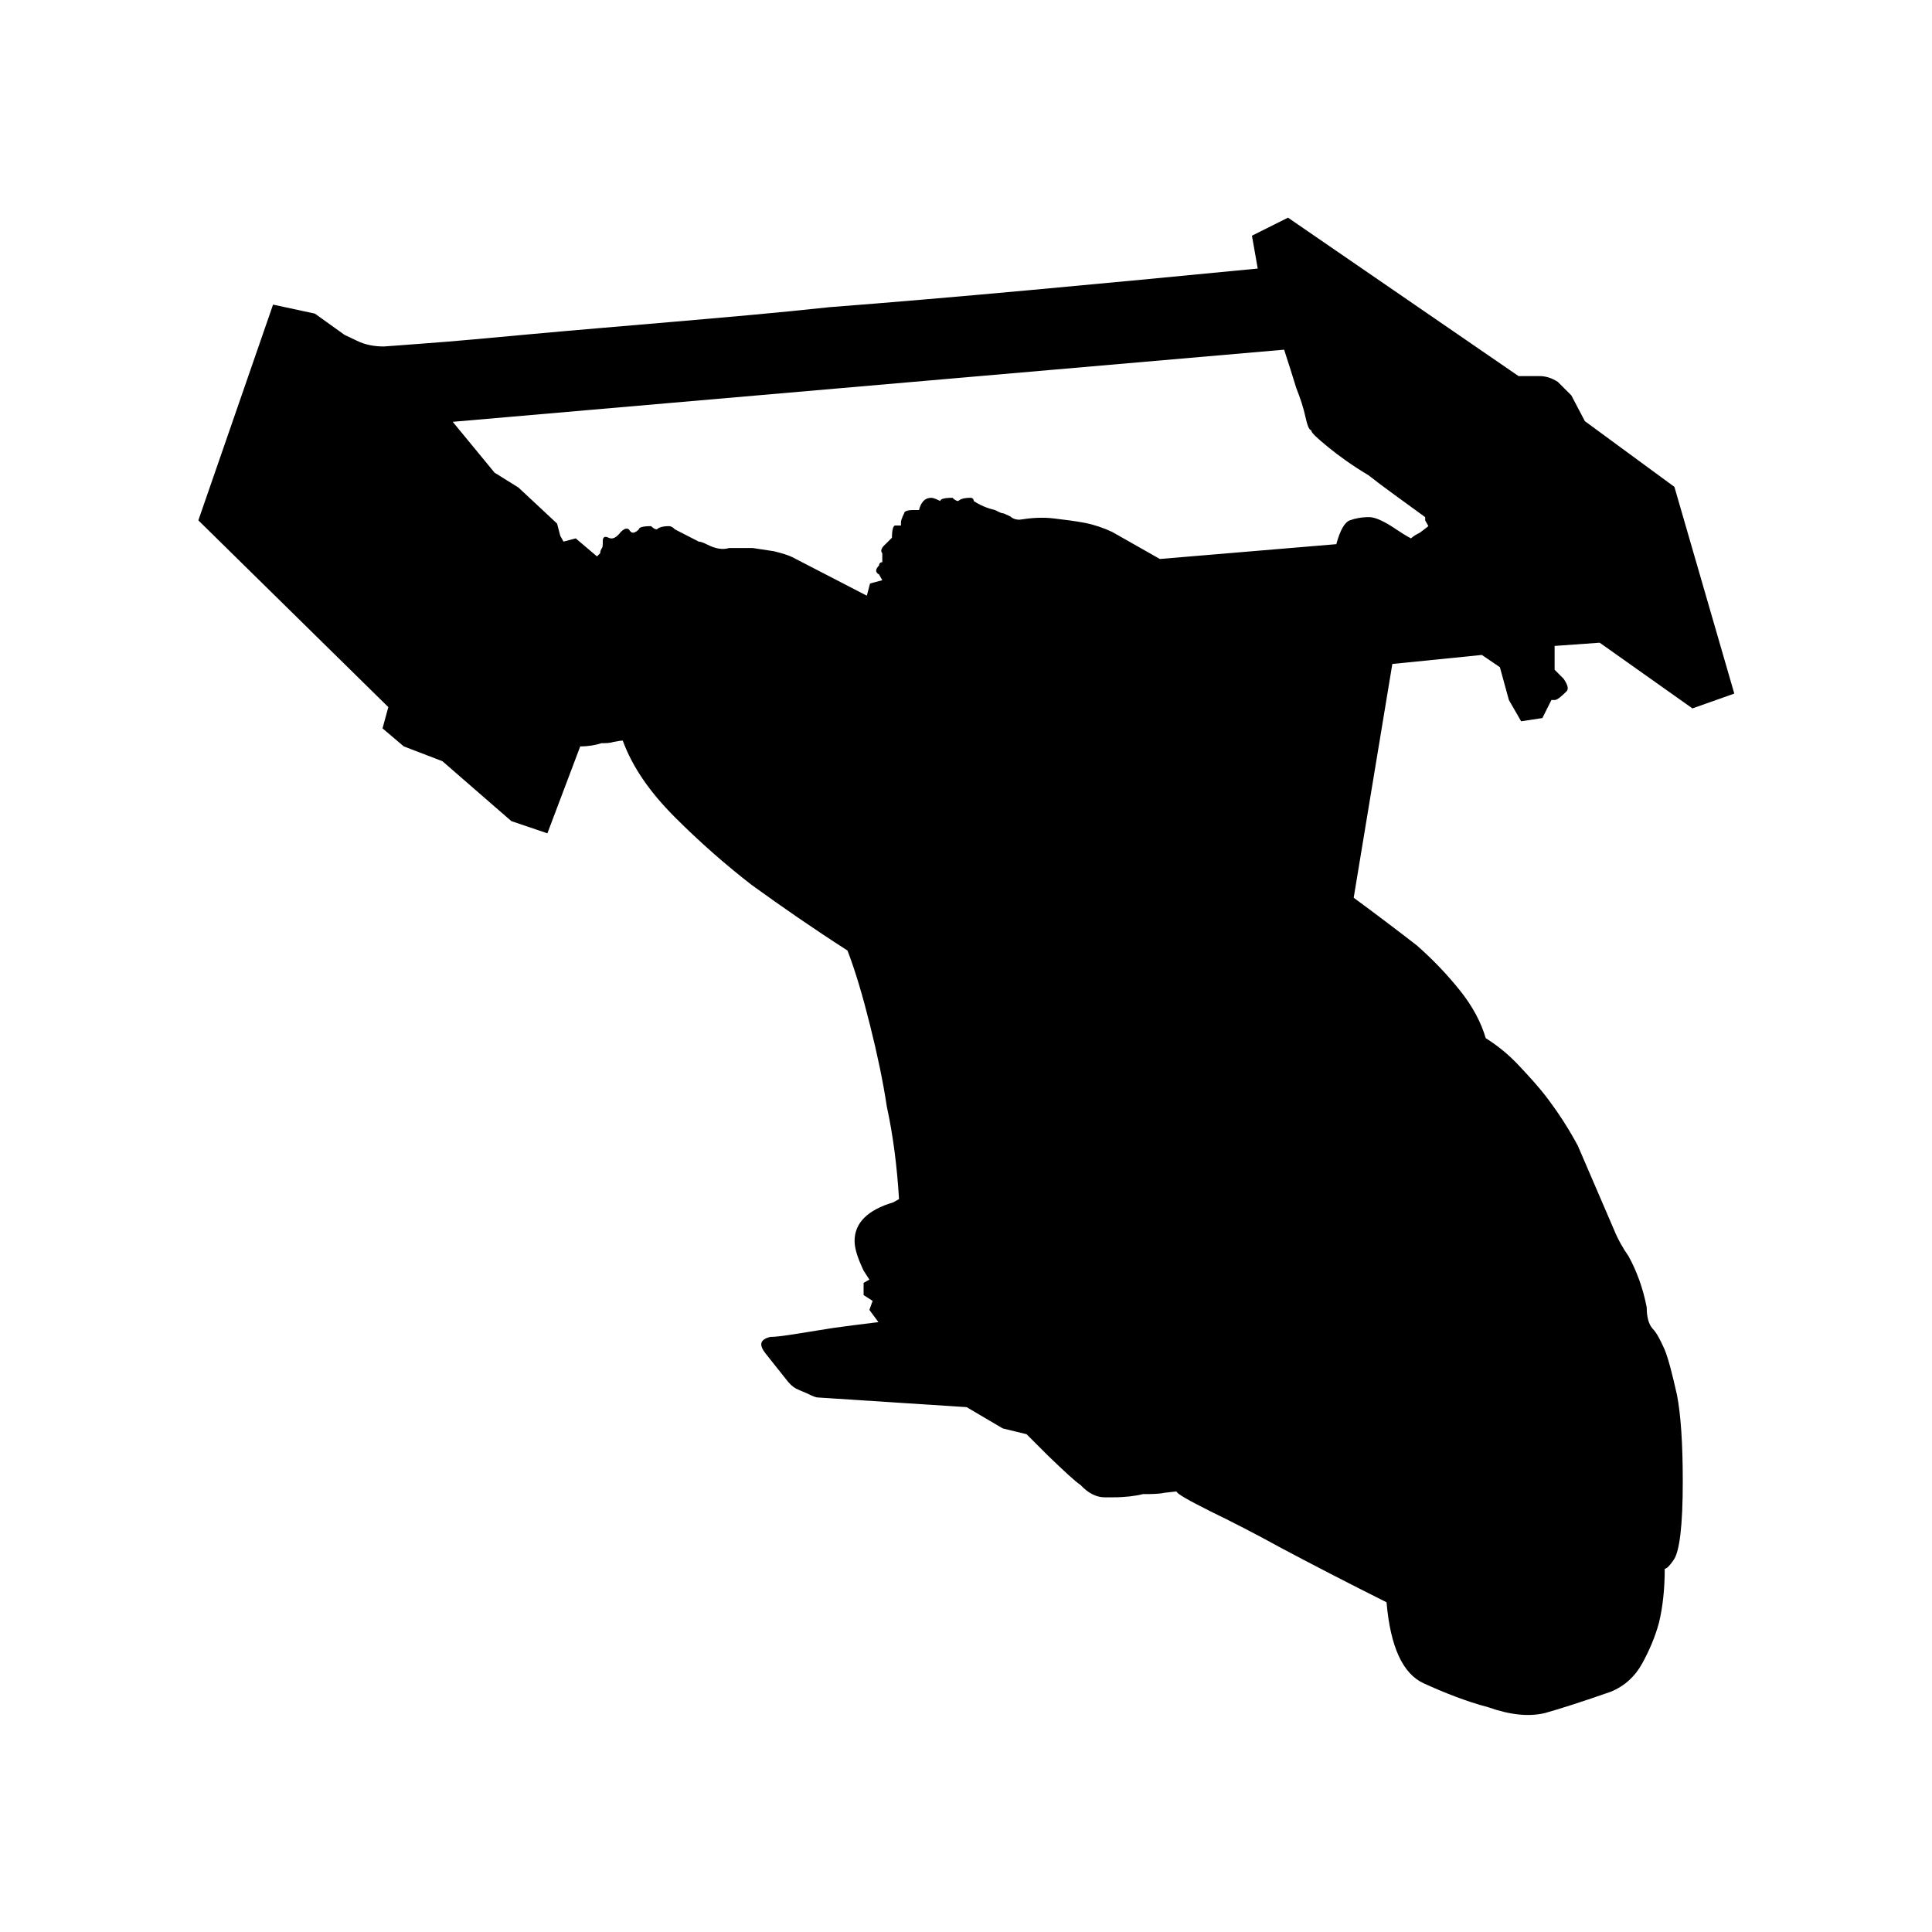 <?xml version="1.0" encoding="utf-8"?>
<!-- Generator: Adobe Illustrator 21.0.2, SVG Export Plug-In . SVG Version: 6.00 Build 0)  -->
<svg version="1.1" id="Layer_1" xmlns="http://www.w3.org/2000/svg" xmlns:xlink="http://www.w3.org/1999/xlink" x="0px" y="0px"
	 width="300px" height="300px" viewBox="0 0 300 300" style="enable-background:new 0 0 300 300;" xml:space="preserve">
<path d="M241.4,100.3v3.7l1.4,1.4c0.6,0.9,0.8,1.5,0.5,1.9c-0.9,0.9-1.5,1.4-1.9,1.4h-0.5l-1.4,2.8l-3.3,0.5l-1.9-3.3l-1.4-5.1
	l-2.8-1.9l-13.9,1.4l-6,36.3c3.4,2.5,6.7,5,9.8,7.4c2.5,2.2,4.7,4.5,6.7,7c2,2.5,3.3,5,4,7.4c1.9,1.2,3.6,2.6,5.1,4.2
	s3.1,3.3,4.6,5.3c1.5,2,3.1,4.4,4.6,7.2l5.6,13c0.6,1.5,1.4,2.9,2.3,4.2c1.2,2.2,2.2,4.8,2.8,7.9c0,1.5,0.3,2.6,0.9,3.3
	c0.6,0.6,1.2,1.7,1.9,3.3c0.6,1.5,1.2,3.9,1.9,7c0.6,3.1,0.9,7.6,0.9,13.5c0,6.8-0.5,10.8-1.4,12.1c-0.6,0.9-1.1,1.4-1.4,1.4
	c0,3.1-0.3,5.9-0.9,8.4c-0.6,2.2-1.5,4.3-2.6,6.3c-1.1,2-2.7,3.5-4.9,4.4c-4.3,1.5-7.7,2.6-10.2,3.3c-2.5,0.6-5.4,0.3-8.8-0.9
	c-3.4-0.9-6.7-2.2-10-3.7s-5.2-5.7-5.8-12.6c-6.2-3.1-11.6-5.9-16.3-8.4c-4-2.2-7.7-4.1-11.2-5.8c-3.4-1.7-5.1-2.7-5.1-3
	c-0.3,0-0.9,0.1-1.9,0.2c-0.9,0.2-2,0.2-3.3,0.2c-1.2,0.3-2.8,0.5-4.6,0.5h-1.4c-1.2,0-2.5-0.6-3.7-1.9c-0.9-0.6-2.6-2.2-5.1-4.6
	l-3.3-3.3l-3.7-0.9l-5.6-3.3L127,217c-0.3,0-0.8-0.2-1.4-0.5c-0.6-0.3-1.2-0.5-1.6-0.7c-0.5-0.2-1-0.5-1.6-1.2
	c-1.2-1.5-2.4-3-3.5-4.4s-0.9-2.2,0.7-2.6c0.9,0,2.3-0.2,4.2-0.5l5.6-0.9c2.2-0.3,4.5-0.6,7-0.9l-1.4-1.9l0.5-1.4l-1.4-0.9v-1.9
	l0.9-0.5l-0.9-1.4c-0.9-1.9-1.4-3.4-1.4-4.6c0-2.8,2-4.8,6-6l0.9-0.5c-0.3-5-0.9-9.8-1.9-14.4c-0.6-4-1.5-8.2-2.6-12.6
	s-2.2-8.2-3.5-11.6c-5.3-3.4-10.2-6.8-14.9-10.2c-4-3.1-8-6.6-11.9-10.5s-6.6-7.8-8.1-11.9c-0.3,0-0.8,0.1-1.4,0.2
	c-0.6,0.2-1.2,0.2-1.9,0.2c-0.9,0.3-2,0.5-3.3,0.5l-5.1,13.5l-5.6-1.9l-10.7-9.3l-6-2.3l-3.3-2.8l0.9-3.3L30.8,80.8l11.6-33.5
	l6.5,1.4l4.6,3.3l1.9,0.9c1.2,0.6,2.6,0.9,4.2,0.9c0.3,0,2.6-0.2,6.7-0.5c4.2-0.3,9.5-0.8,16-1.4c6.5-0.6,13.8-1.2,21.9-1.9
	s16.3-1.4,24.6-2.3c19.5-1.5,41.7-3.6,66.5-6l-0.9-5.1l5.6-2.8l35.8,24.6h3.3c0.9,0,1.9,0.3,2.8,0.9l2.1,2.1l2.1,4l13.9,10.2
	l9.3,32.1l-6.5,2.3l-14.4-10.2L241.4,100.3z M221.8,81.7l-0.5-0.9v-0.5c-3.4-2.5-6.4-4.6-8.8-6.5c-2.5-1.5-4.6-3-6.3-4.4
	c-1.7-1.4-2.6-2.2-2.6-2.6c-0.3,0-0.6-0.7-0.9-2.1c-0.3-1.4-0.8-2.9-1.4-4.4c-0.6-1.9-1.2-3.9-1.9-6L70.3,65.5l6.5,7.9l3.7,2.3
	l6,5.6l0.5,1.9l0.5,0.9l1.9-0.5l3.3,2.8l0.5-0.5c0-0.3,0.1-0.5,0.2-0.7c0.2-0.2,0.2-0.5,0.2-1.2c0-0.6,0.3-0.8,0.9-0.5
	c0.6,0.3,1.2,0,1.9-0.9c0.6-0.6,1.1-0.7,1.4-0.2c0.3,0.5,0.8,0.4,1.4-0.2c0-0.3,0.6-0.5,1.9-0.5c0.3,0.3,0.6,0.5,0.9,0.5
	c0.3-0.3,0.9-0.5,1.9-0.5c0.3,0,0.6,0.2,0.9,0.5l3.7,1.9c0.3,0,0.8,0.2,1.4,0.5c1.2,0.6,2.3,0.8,3.3,0.5h3.7l3.3,0.5
	c1.2,0.3,2.2,0.6,2.8,0.9l11.6,6l0.5-1.9l1.9-0.5l-0.5-0.9c-0.6-0.3-0.6-0.8,0-1.4c0-0.3,0.2-0.5,0.5-0.5v-1.4
	c-0.3-0.3-0.2-0.8,0.5-1.4l0.5-0.5l0.5-0.5c0-1.2,0.2-1.9,0.5-1.9h0.9v-0.5c0-0.3,0.2-0.8,0.5-1.4c0-0.3,0.5-0.5,1.4-0.5h0.9
	c0.3-1.2,0.9-1.9,1.9-1.9c0.3,0,0.8,0.2,1.4,0.5c0-0.3,0.6-0.5,1.9-0.5c0.3,0.3,0.6,0.5,0.9,0.5c0.3-0.3,0.9-0.5,1.9-0.5
	c0.3,0,0.5,0.2,0.5,0.5c0.9,0.6,2,1.1,3.3,1.4c0.6,0.3,1,0.5,1.2,0.5c0.2,0,0.5,0.2,1.2,0.5c0.3,0.3,0.8,0.5,1.4,0.5
	c1.9-0.3,3.6-0.4,5.3-0.2c1.7,0.2,3.3,0.4,4.9,0.7c1.5,0.3,2.9,0.8,4.2,1.4l7.4,4.2l27.4-2.3c0.6-2.2,1.3-3.4,2.1-3.7
	c0.8-0.3,1.8-0.5,3-0.5c0.9,0,2.3,0.6,4.2,1.9c0.9,0.6,1.7,1.1,2.3,1.4c0.3-0.3,0.8-0.6,1.4-0.9L221.8,81.7z"/>
</svg>
